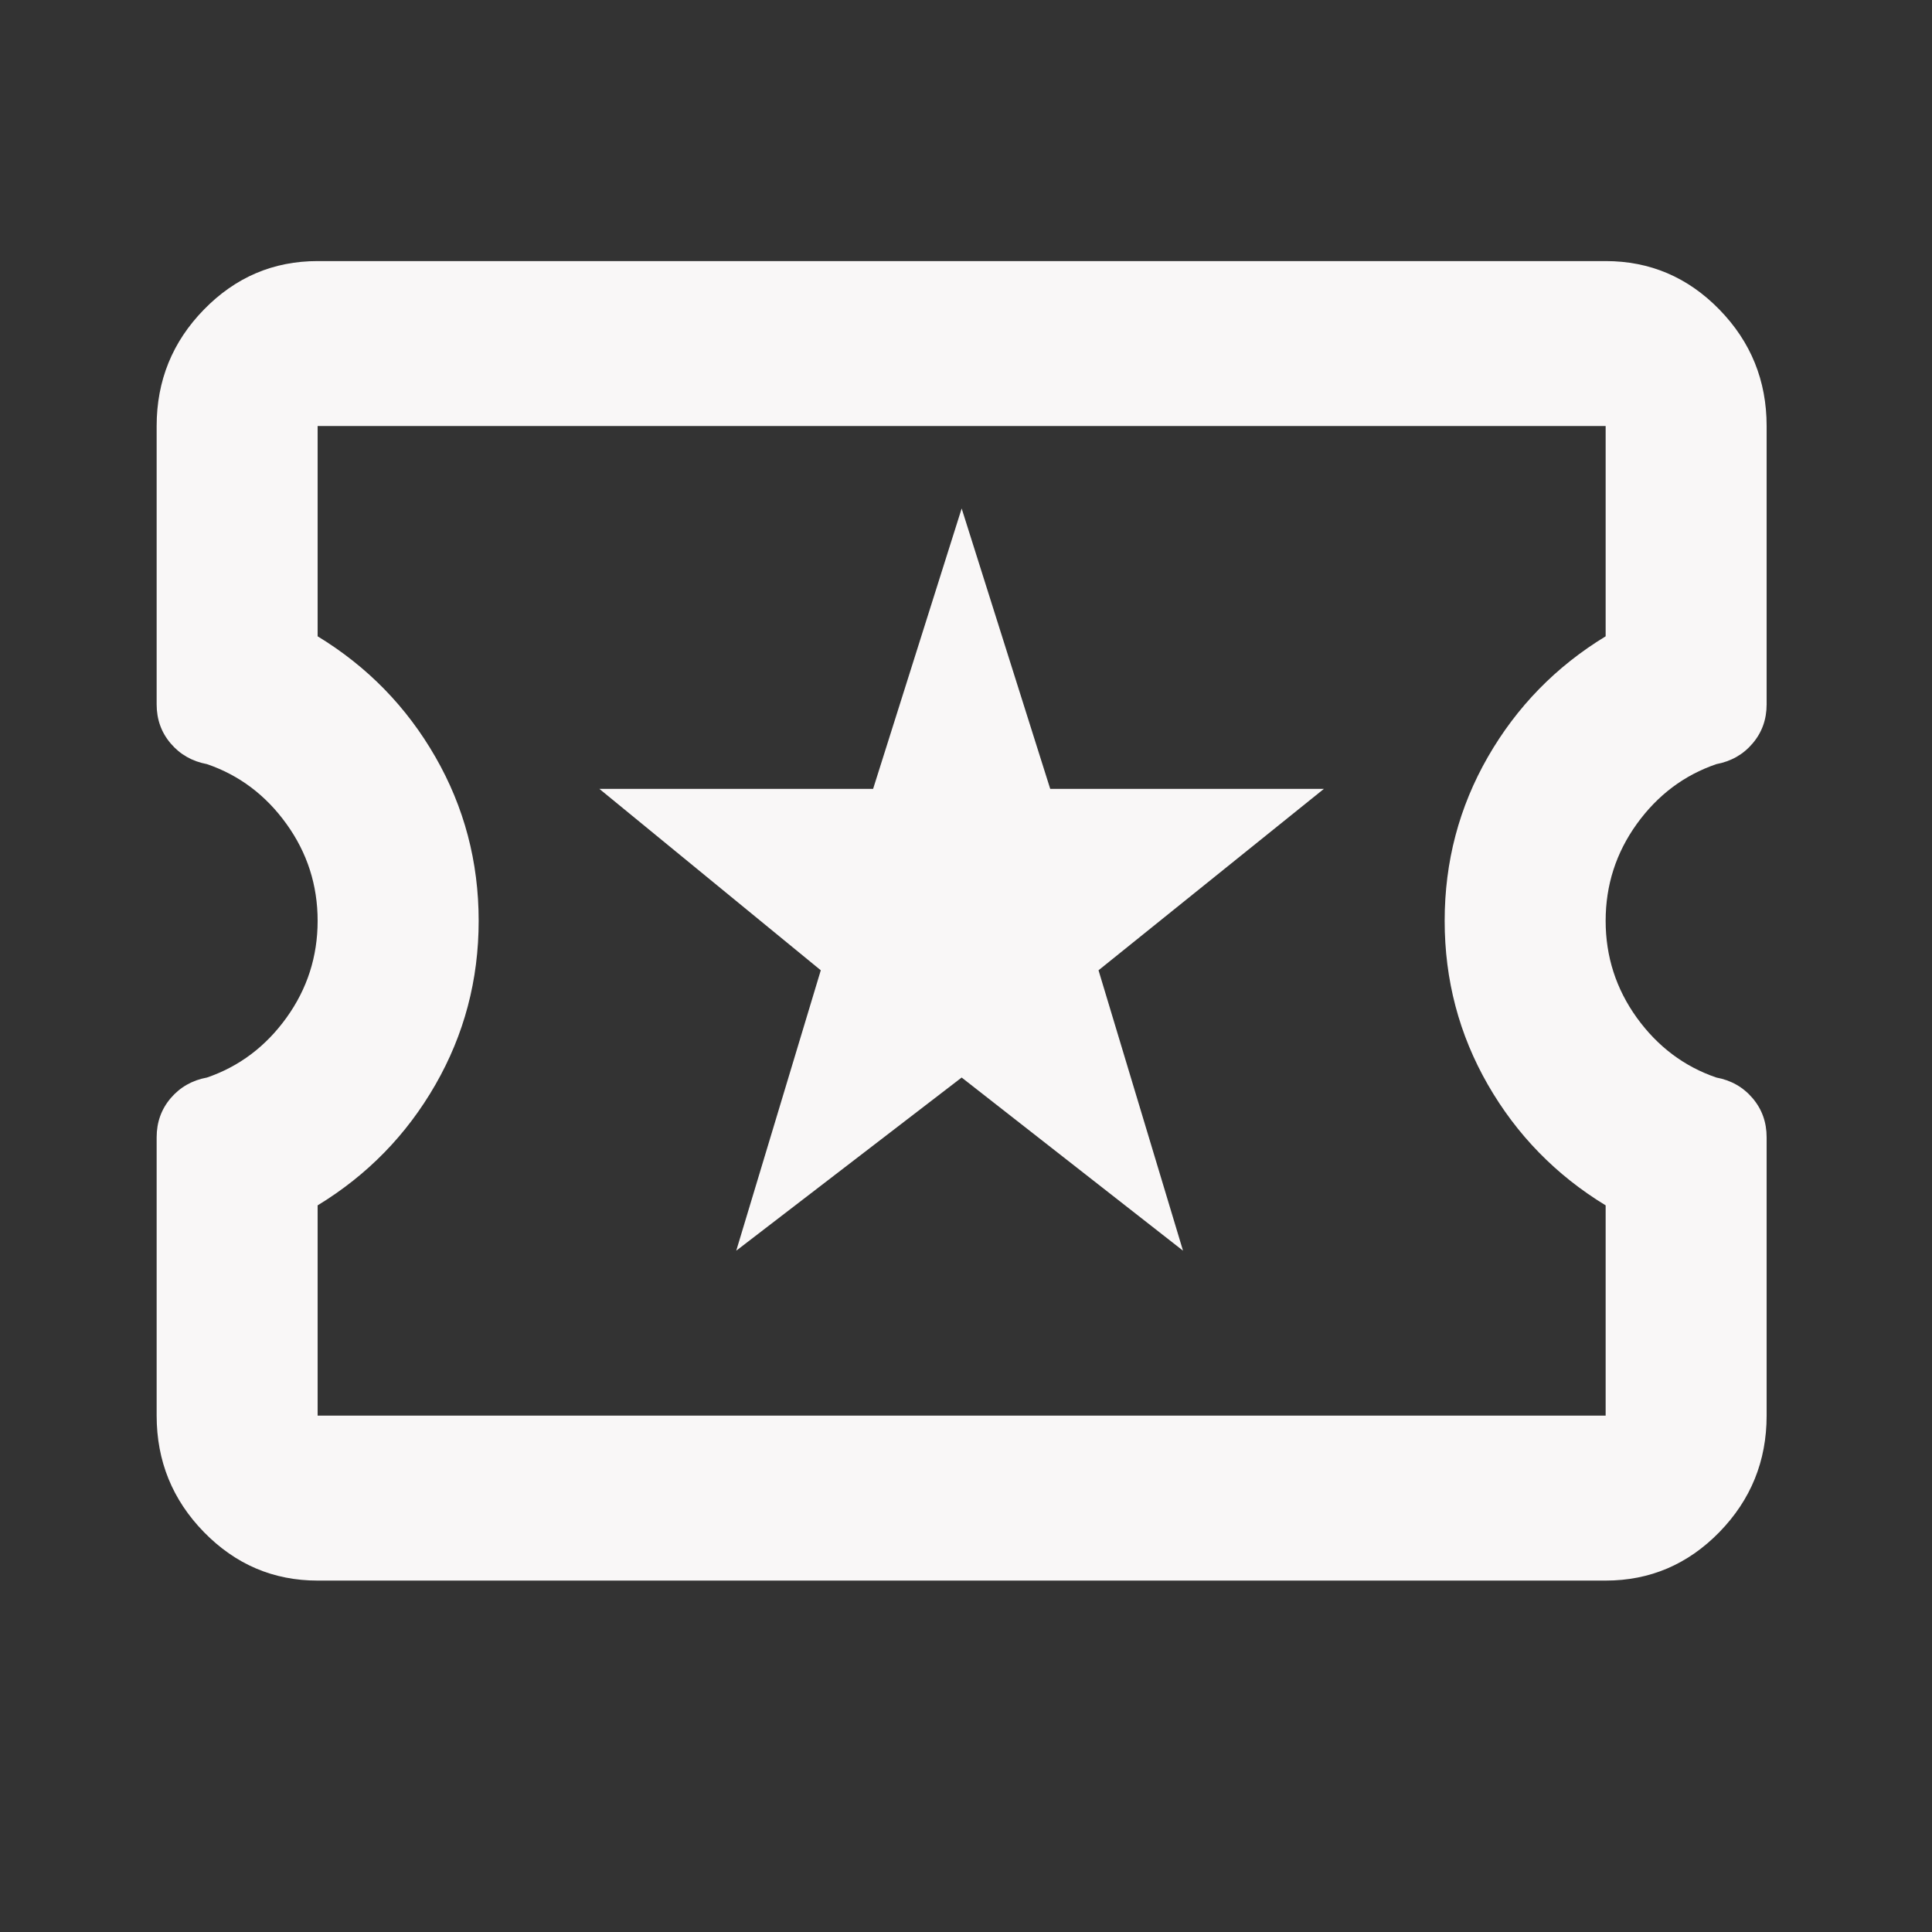 <svg width="37" height="37" viewBox="0 0 37 37" fill="none" xmlns="http://www.w3.org/2000/svg">
<rect x="0" y="0" width="37" height="37" fill="#333333" stroke="none"/>
<mask id="mask0_30_856" style="mask-type:alpha" maskUnits="userSpaceOnUse" x="0" y="0" width="37" height="37">
<rect width="37" height="37" fill="#D9D9D9"/>
</mask>
<g mask="url(#mask0_30_856)">
<path d="M14.1 23.952L18.417 20.636L22.656 23.952L21.038 18.582L25.354 15.108H20.113L18.417 9.738L16.721 15.108H11.479L15.719 18.582L14.1 23.952ZM6.083 30.27C5.235 30.27 4.51 29.96 3.906 29.342C3.302 28.723 3 27.98 3 27.111V21.781C3 21.491 3.09 21.241 3.27 21.03C3.45 20.82 3.681 20.688 3.964 20.636C4.58 20.425 5.088 20.043 5.486 19.491C5.884 18.938 6.083 18.319 6.083 17.635C6.083 16.95 5.884 16.332 5.486 15.779C5.088 15.226 4.58 14.845 3.964 14.634C3.681 14.581 3.45 14.45 3.27 14.239C3.09 14.029 3 13.779 3 13.489V8.159C3 7.29 3.302 6.546 3.906 5.928C4.51 5.309 5.235 5 6.083 5H30.75C31.598 5 32.324 5.309 32.928 5.928C33.531 6.546 33.833 7.29 33.833 8.159V13.489C33.833 13.779 33.743 14.029 33.563 14.239C33.384 14.45 33.152 14.581 32.87 14.634C32.253 14.845 31.746 15.226 31.347 15.779C30.949 16.332 30.75 16.95 30.75 17.635C30.75 18.319 30.949 18.938 31.347 19.491C31.746 20.043 32.253 20.425 32.87 20.636C33.152 20.688 33.384 20.82 33.563 21.03C33.743 21.241 33.833 21.491 33.833 21.781V27.111C33.833 27.98 33.531 28.723 32.928 29.342C32.324 29.96 31.598 30.27 30.75 30.27H6.083ZM6.083 27.111H30.75V23.084C29.799 22.505 29.048 21.735 28.495 20.774C27.943 19.813 27.667 18.767 27.667 17.635C27.667 16.503 27.943 15.457 28.495 14.496C29.048 13.535 29.799 12.765 30.75 12.186V8.159H6.083V12.186C7.034 12.765 7.786 13.535 8.338 14.496C8.89 15.457 9.167 16.503 9.167 17.635C9.167 18.767 8.89 19.813 8.338 20.774C7.786 21.735 7.034 22.505 6.083 23.084V27.111Z" fill="#F9F7F7"/>
</g>
</svg>

